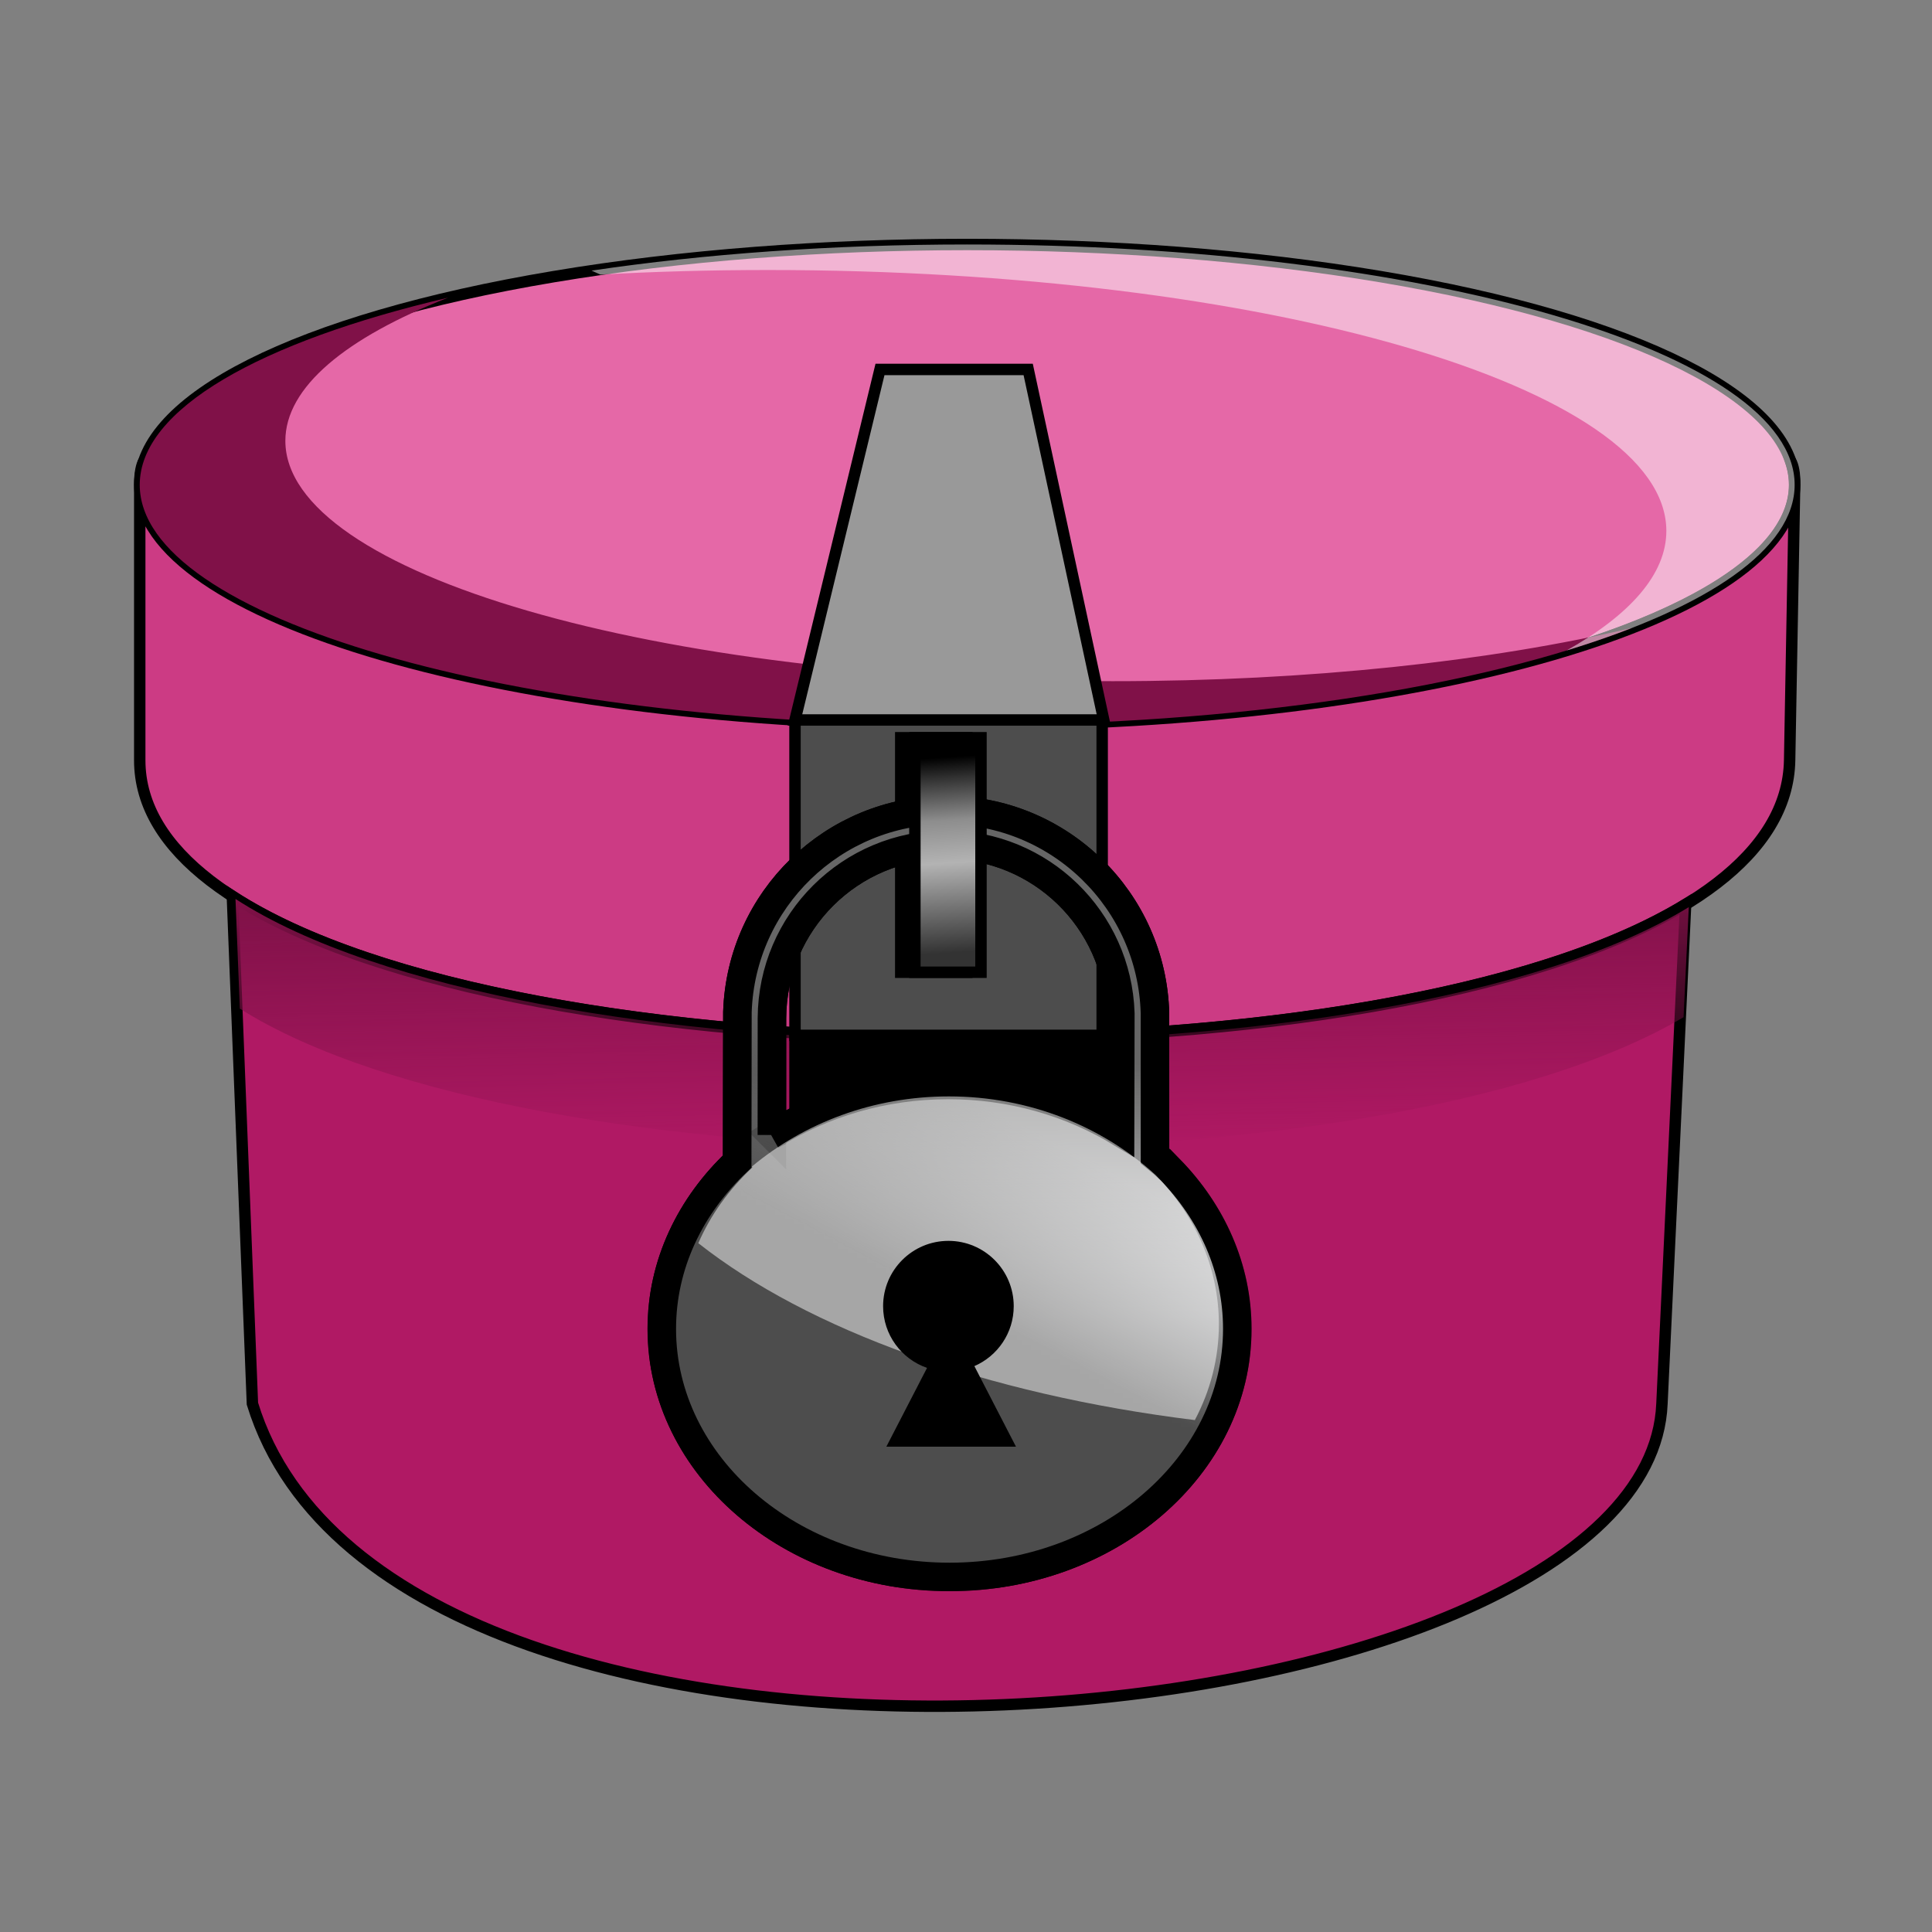 <?xml version="1.0" encoding="UTF-8" standalone="no"?>
<!-- Created with Inkscape (http://www.inkscape.org/) -->

<svg
   xmlns:dc="http://purl.org/dc/elements/1.1/"
   xmlns:cc="http://creativecommons.org/ns#"
   xmlns:rdf="http://www.w3.org/1999/02/22-rdf-syntax-ns#"
   xmlns:svg="http://www.w3.org/2000/svg"
   xmlns="http://www.w3.org/2000/svg"
   version="1.1"
   width="400"
   height="400"
   viewBox="0 0 400 400"
   id="svg4100"
   xml:space="preserve"
   style="fill-rule:evenodd"><rect x="0" y="0" width="400" height="400" fill="#808080" stroke="none"/>
 <defs
   id="defs4102">
  <style
   type="text/css"
   id="style4104" />
   <mask
   id="id0">
  <linearGradient
   x1="198.604"
   y1="184.062"
   x2="199.799"
   y2="239.81"
   id="id1"
   gradientUnits="userSpaceOnUse">
   <stop
   id="stop4108"
   style="stop-color:#ffffff;stop-opacity:1"
   offset="0" />
   <stop
   id="stop4110"
   style="stop-color:#ffffff;stop-opacity:0"
   offset="1" />
  </linearGradient>
    <rect
   width="303.25"
   height="54.001"
   x="47.576"
   y="184.936"
   id="rect4112"
   style="fill:url(#id1)" />
   </mask>
   <mask
   id="id2">
  <linearGradient
   x1="196.233"
   y1="221.436"
   x2="196.954"
   y2="272.769"
   id="id3"
   gradientUnits="userSpaceOnUse">
   <stop
   id="stop4116"
   style="stop-color:#ffffff;stop-opacity:1"
   offset="0" />
   <stop
   id="stop4118"
   style="stop-color:#ffffff;stop-opacity:0"
   offset="1" />
  </linearGradient>
    <rect
   width="125.059"
   height="164.681"
   x="134.064"
   y="164.762"
   id="rect4120"
   style="fill:url(#id3)" />
   </mask>
   <mask
   id="id4">
  <linearGradient
   x1="187.457"
   y1="264.445"
   x2="205.731"
   y2="229.76"
   id="id5"
   gradientUnits="userSpaceOnUse">
   <stop
   id="stop4124"
   style="stop-color:#ffffff;stop-opacity:1"
   offset="0" />
   <stop
   id="stop4126"
   style="stop-color:#ffffff;stop-opacity:0"
   offset="1" />
  </linearGradient>
    <rect
   width="125.059"
   height="164.681"
   x="134.064"
   y="164.762"
   id="rect4128"
   style="fill:url(#id5)" />
   </mask>
  <linearGradient
   x1="197.637"
   y1="197.21"
   x2="194.883"
   y2="156.821"
   id="id6"
   gradientUnits="userSpaceOnUse">
   <stop
   id="stop4131"
   style="stop-color:#333333;stop-opacity:1"
   offset="0" />
   <stop
   id="stop4133"
   style="stop-color:#b3b3b3;stop-opacity:1"
   offset="0.459" />
   <stop
   id="stop4135"
   style="stop-color:#8d8d8d;stop-opacity:1"
   offset="0.678" />
   <stop
   id="stop4137"
   style="stop-color:#333333;stop-opacity:1"
   offset="0.89" />
   <stop
   id="stop4139"
   style="stop-color:#000000;stop-opacity:1"
   offset="1" />
  </linearGradient>
 </defs>
 <g
   id="Слой_x0020_1">
  <ellipse
   cx="200.247"
   cy="100.38"
   rx="171.314"
   ry="49.762"
   id="ellipse4143"
   style="fill:#e568a7;stroke:#000000;stroke-width:2.362" />
  <path
   d="m 370.71,95.4 c 0.594,1.037 0.894,2.637 0.852,4.98 0,27.483 -76.7,49.762 -171.315,49.762 -94.614,0 -171.315,-22.279 -171.315,-49.762 0,-2.272 0.287,-3.847 0.823,-4.886 -0.54,1.609 -0.823,3.237 -0.823,4.886 l 0,57.018 c 0,75.8 340.178,77.889 341.593,0 l 1.036,-57.018 c 0,-1.681 -0.291,-3.341 -0.852,-4.98 z"
   id="path4145"
   style="fill:#cc3b84;stroke:#000000;stroke-width:2.362" />
  <path
   d="m 348.993,187.23 -4.904,103.384 c -2.842,71.283 -262.724,94.933 -291.83,0 L 48.105,185.535 c 59.138,38.368 238.665,39.667 300.888,1.695 z"
   id="path4147"
   style="fill:#b01964;stroke:#000000;stroke-width:2.362" />
  <path
   d="m 349.645,187.813 -1.081,22.788 c -62.867,37.134 -239.232,35.835 -298.909,-1.77 l -0.898,-22.714 c 59.137,38.369 238.663,39.667 300.888,1.696 z"
   mask="url(#id0)"
   id="path4149"
   style="fill:#801148" />
  <rect
   width="63.596"
   height="65.295"
   x="164.597"
   y="214.845"
   id="rect4151"
   style="fill:#000000;stroke:#000000;stroke-width:2.362" />
  <rect
   width="63.596"
   height="65.295"
   x="164.597"
   y="149.063"
   id="rect4153"
   style="fill:#4d4d4d;stroke:#000000;stroke-width:2.362" />
  <path
   d="m 337.862,130.02 c -31.219,12.209 -81.234,20.121 -137.614,20.121 -94.616,0 -171.316,-22.278 -171.316,-49.761 0,-15.659 24.911,-29.627 63.841,-38.748 -21.167,8.278 -33.693,18.533 -33.693,29.637 0,27.483 76.701,49.762 171.315,49.762 40.7,0 78.077,-4.124 107.468,-11.011 z"
   id="path4155"
   style="fill:#801148" />
  <rect
   width="13.685"
   height="48.551"
   x="186.486"
   y="152.741"
   id="rect4157"
   style="fill:#000000;stroke:#000000;stroke-width:2.362" />
  <path
   d="m 242.191,242.087 c 8.721,8.932 13.977,20.46 13.977,33.048 0,28.362 -26.673,51.354 -59.576,51.354 -32.903,0 -59.576,-22.993 -59.576,-51.354 0,-13.356 5.917,-25.518 15.612,-34.652 l 0.048,-30.997 c 0.778,-23.202 19.828,-41.772 43.219,-41.772 23.497,0 42.614,18.741 43.23,42.089 l 0.007,29.665 c 1.049,0.843 2.069,1.716 3.059,2.62 z m -82.384,-7.103 c 10.443,-6.54 23,-10.355 36.509,-10.355 13.111,0 25.325,3.592 35.58,9.781 l 0.056,-24.607 c -0.613,-19.387 -16.52,-34.915 -36.056,-34.915 -19.853,0 -35.959,16.037 -36.073,35.863 l -0.015,24.233 z"
   id="path4159"
   style="fill:#d2d3d5;stroke:#000000;stroke-width:5.906" />
  <path
   d="m 242.191,242.086 c 8.721,8.933 13.978,20.462 13.978,33.05 0,28.362 -26.674,51.354 -59.577,51.354 -32.903,0 -59.576,-22.993 -59.576,-51.354 0,-13.356 5.917,-25.519 15.612,-34.651 l 0.048,-30.998 c 0.78,-23.202 19.828,-41.772 43.219,-41.772 23.498,0 42.614,18.741 43.23,42.089 l 0.006,29.665 c 1.049,0.843 2.07,1.716 3.06,2.619 z m -82.383,-7.102 c 10.442,-6.541 23,-10.355 36.508,-10.355 13.111,0 25.325,3.592 35.58,9.782 l 0.056,-24.608 c -0.613,-19.388 -16.52,-34.915 -36.056,-34.915 -19.852,0 -35.96,16.037 -36.073,35.864 l -0.014,24.232 z"
   mask="url(#id2)"
   id="path4161"
   style="fill:#666666;stroke:#000000;stroke-width:5.906" />
  <path
   d="m 242.191,242.086 c 8.721,8.933 13.978,20.462 13.978,33.05 0,28.362 -26.674,51.354 -59.577,51.354 -32.903,0 -59.576,-22.993 -59.576,-51.354 0,-13.356 5.917,-25.519 15.612,-34.651 l 0.048,-30.998 c 0.78,-23.202 19.828,-41.772 43.219,-41.772 23.498,0 42.614,18.741 43.23,42.089 l 0.006,29.665 c 1.049,0.843 2.07,1.716 3.06,2.619 z m -82.383,-7.102 c 10.442,-6.541 23,-10.355 36.508,-10.355 13.111,0 25.325,3.592 35.58,9.782 l 0.056,-24.608 c -0.613,-19.388 -16.52,-34.915 -36.056,-34.915 -19.852,0 -35.96,16.037 -36.073,35.864 l -0.014,24.232 z"
   mask="url(#id4)"
   id="path4163"
   style="fill:#4d4d4d;stroke:#000000;stroke-width:5.906" />
  <path
   d="m 239.302,243.304 c 8.144,8.341 13.055,19.109 13.055,30.866 0,7.077 -1.782,13.796 -4.975,19.844 -43.388,-5.346 -80.076,-18.719 -102.801,-36.628 2.538,-5.852 6.364,-11.163 11.181,-15.676 l -0.093,-0.193 c 10.845,-9.03 25.13,-14.517 40.791,-14.517 16.664,0 31.78,6.215 42.842,16.304 z"
   id="path4165"
   style="fill:#ffffff;fill-opacity:0.502" />
  <path
   d="m 196.36,256.907 c 7.466,0 13.521,6.056 13.521,13.523 0,5.557 -3.353,10.329 -8.147,12.408 l 1.904,3.69 6.71,12.995 -13.42,0 -13.42,0 6.71,-12.995 1.715,-3.319 c -5.296,-1.833 -9.096,-6.863 -9.096,-12.778 0,-7.467 6.056,-13.523 13.523,-13.523 z"
   id="path4167"
   style="fill:#000000" />
  <rect
   width="13.685"
   height="48.551"
   x="189.418"
   y="152.741"
   id="rect4169"
   style="fill:url(#id6);stroke:#000000;stroke-width:2.362" />
  <path
   d="m 200.248,50.619 c 94.614,0 171.313,22.279 171.313,49.761 0,13.297 -17.962,25.374 -47.216,34.299 13.198,-7.417 20.655,-15.834 20.655,-24.759 0,-29.831 -83.257,-54.016 -185.96,-54.016 -11.875,0 -23.49,0.324 -34.747,0.941 l -1.814,-0.815 c 23.339,-3.459 49.768,-5.412 77.769,-5.412 z"
   id="path4171"
   style="fill:#ffffff;fill-opacity:0.502" />
  <polygon
   points="228.518,149.062 212.876,76.493 182.192,76.493 164.598,149.062 "
   id="polygon4173"
   style="fill:#999999;stroke:#000000;stroke-width:2.362" />
 </g>
</svg>